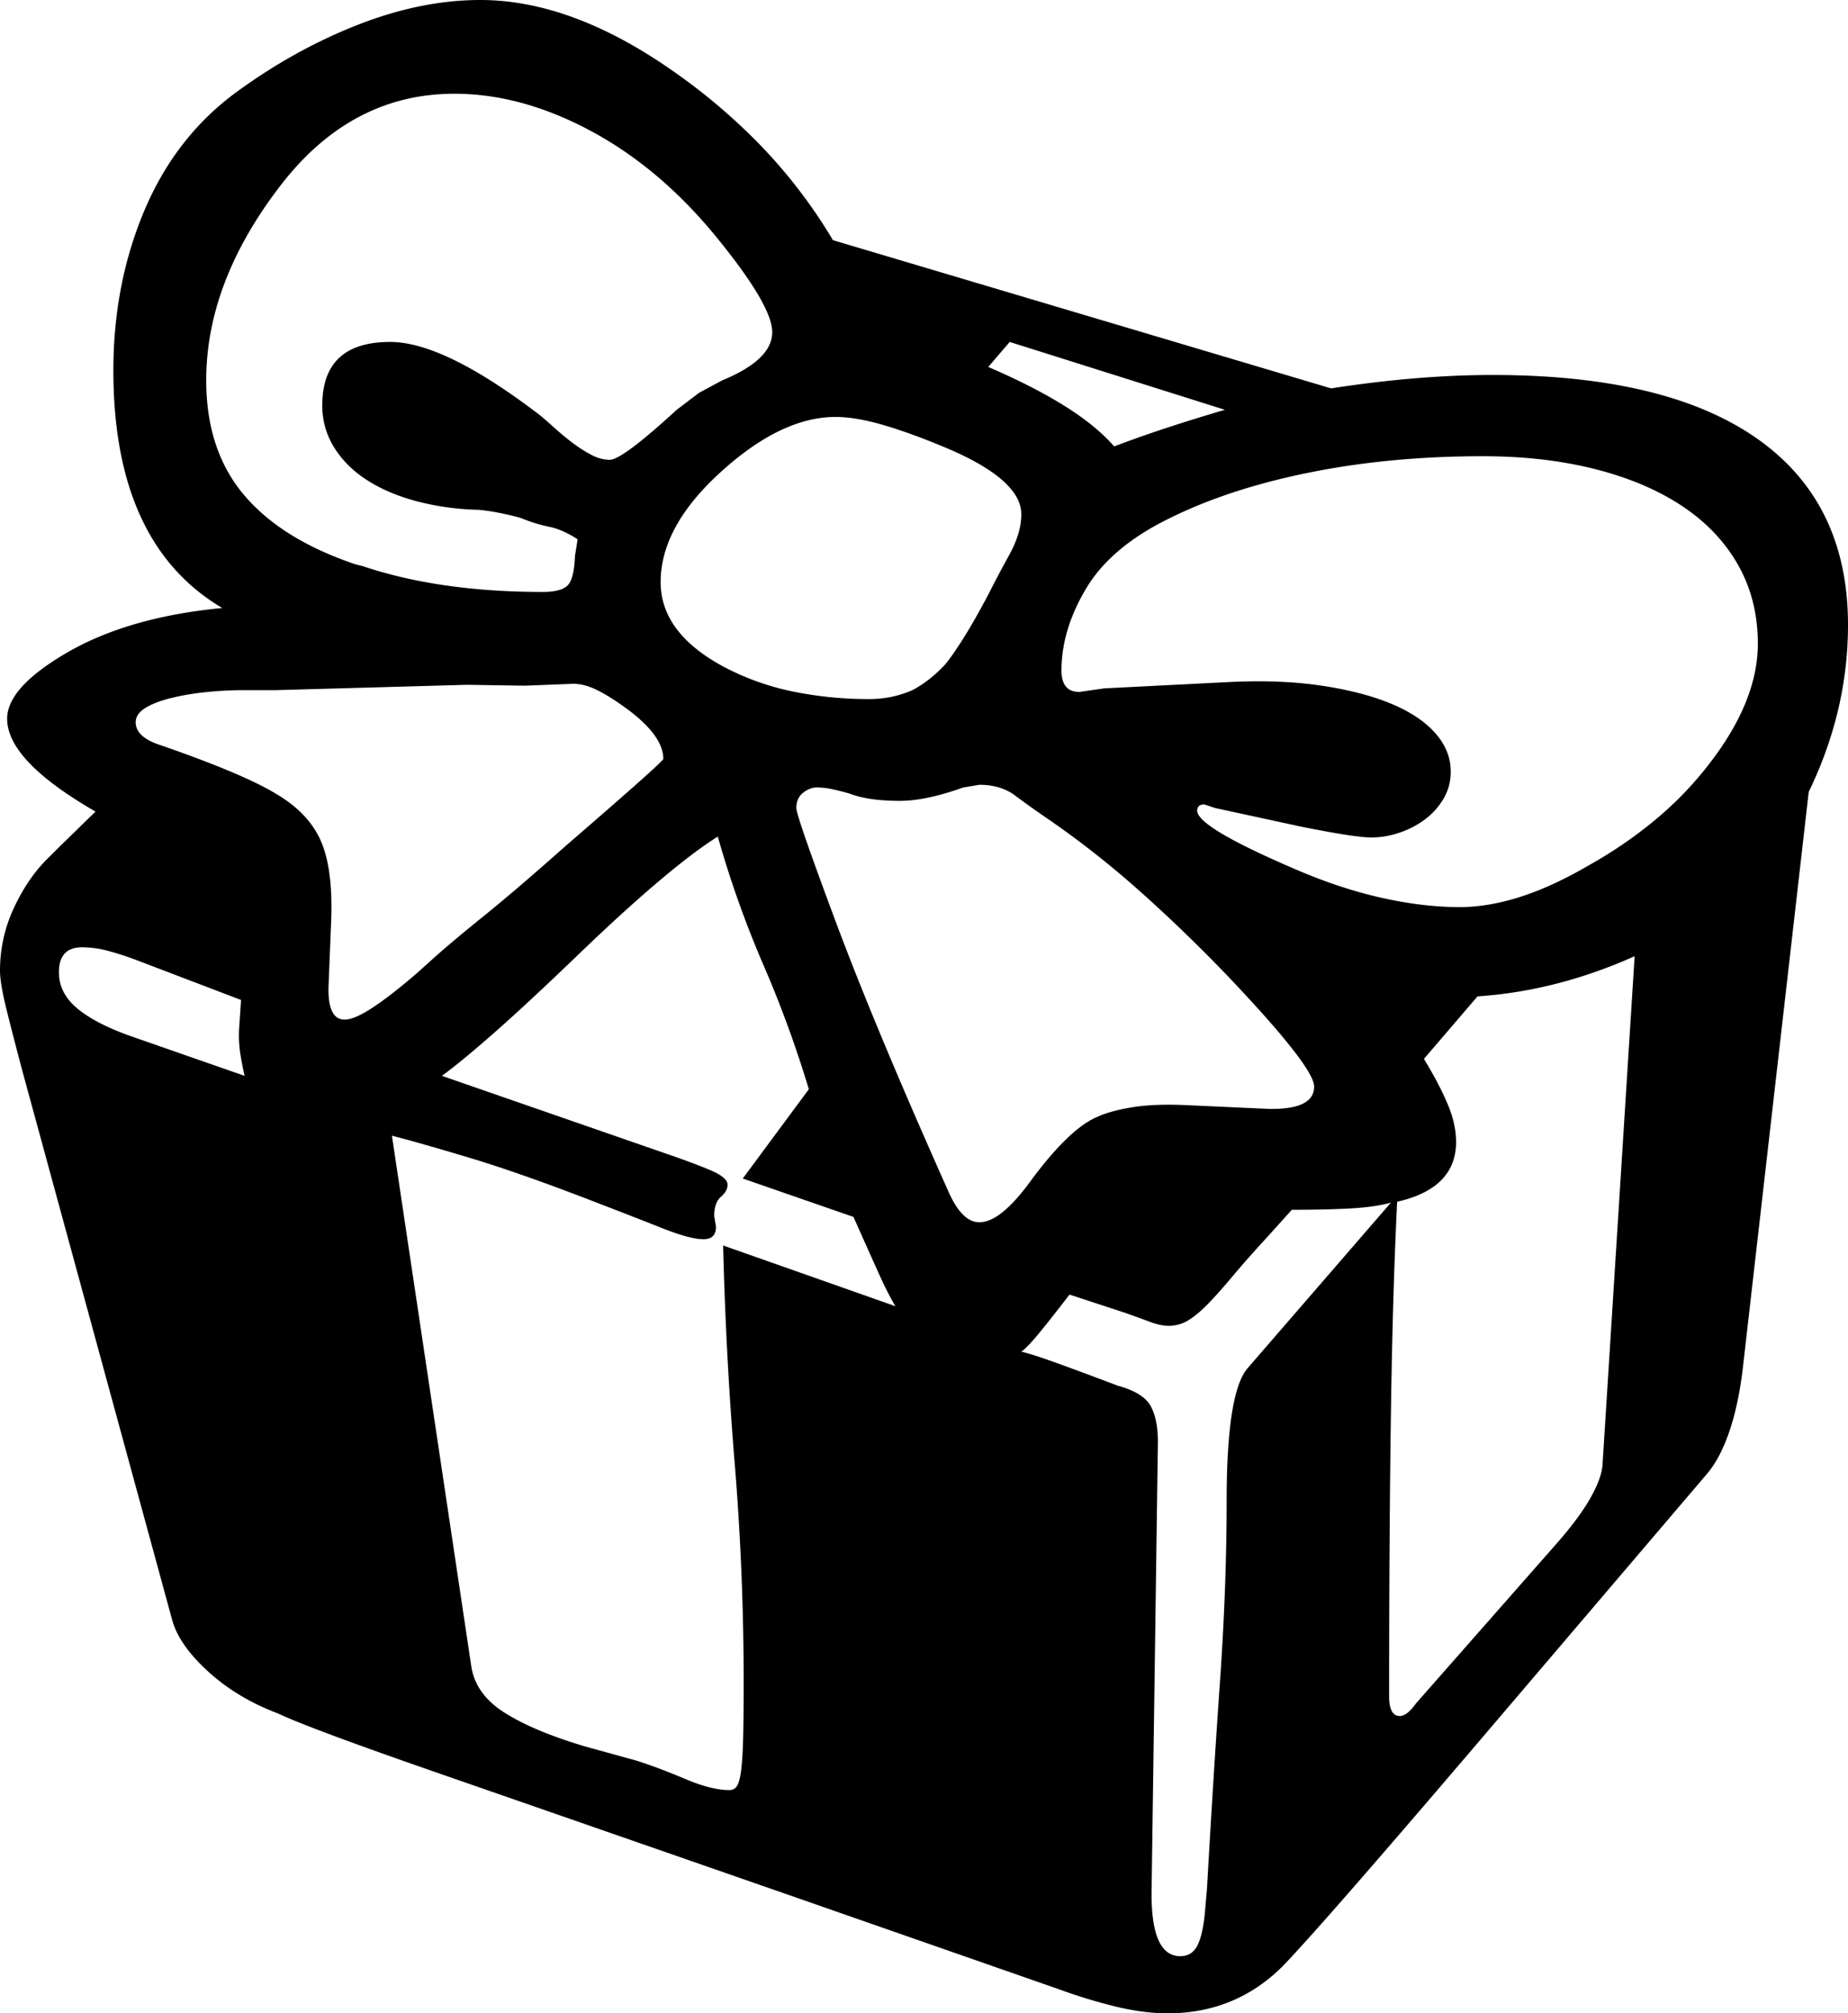 <svg viewBox="0 0 2070 2255" xmlns="http://www.w3.org/2000/svg"><path d="m1131 383-24 28q51 22 86 44t55 45q29-11 59.5-21t64.5-20zm-986 777 129 45q-3-13-5-26a135.79 135.79 0 0 1 -1-29l2-30-118-45q-16-6-31-10a112.28 112.28 0 0 0 -29-4q-26 0-26 28 0 23 20 40t59 31zm1252 373 161-186q-18 5-45.5 6.5t-65.5 1.5l-27 30q-23 25-38.5 43.5t-27.5 31q-12 12.49-22.5 19a42 42 0 0 1 -22.5 6.5q-9 0-21-4.5t-29-10.5l-61-20q-20 26-33.5 42.5t-20.5 21.5q10 2 36.5 11.5t71.5 26.5q29 8 37 23t8 40l-7 498q-2 78 32 78 14 0 20-13.5t8-39.5l2-23q7-124 14.5-231t7.5-203q0-120 23-148zm-461-1066q-61 0-129 62-67 61-67 123 0 57 71 95a290.38 290.38 0 0 0 77 27.5 422.54 422.54 0 0 0 86 8.5 119.06 119.06 0 0 0 48-10q19-10 36-28 7-8 19.5-27.5t29.5-51.5q10-20 23.5-44.5t13.5-45.5q0-38-81-73-40-17-72-26.5t-55-9.5zm-784 342q0 17 29 26 46 16 78 29.5t50 24.5q36 21 50 52t12 89l-3 75q-1 37 18 37 11 0 31.5-13.5t49.5-38.5l20-18q19-17 55.5-46.5t90.5-77.5q110-95 110-98 0-25-38-54-20-15-36-23t-30-7l-51 2-65-1-214 6h-34a416.22 416.22 0 0 0 -47 2.5 275 275 0 0 0 -39 7q-17 4.5-27 11t-10 15.5zm1181 429 88 4q51 1 51-25 0-22-97-124-49-51-99-95.5a1043.47 1043.47 0 0 0 -104-81.5q-19-13-35-25t-40-12l-18 3q-42 15-71 15-35 0-56-8-10-3-19.5-5a85.64 85.64 0 0 0 -17.5-2q-8 0-15.5 6t-7.5 17q0 9 44 127 22 59 53.5 134.5t73.5 169.5q15 33 34 33 24 0 58-47 43-58 74-71 15-7 40.5-11t63.5-2zm462 403 36-570q-87 39-176 45l-60 70q17 28 26.5 50.5t9.5 42.5q0 52-66 67-5 100-7 237.5t-2 316.5q0 22 12 22 8 0 18-14l161-183q24-28 35.5-49t12.5-35zm-1187-978q20 0 27.5-7t8.5-33l3-19q-17-11-32-14a174.15 174.15 0 0 1 -32-10q-11-3-23.5-5.5a223.41 223.41 0 0 0 -23.5-3.5 299.75 299.75 0 0 1 -69-9.5q-32-8.5-55.5-23.5t-37-36.5a87.54 87.54 0 0 1 -13.5-47.5q0-71 76-71 61 0 169 83 7 6 16.5 14.5t19.5 16a151.32 151.32 0 0 0 20.5 13 44 44 0 0 0 20.5 5.5q14 0 75-56l25-19 26-14q56-23 56-54 0-30-63-107t-140.5-118.5q-77.5-41.5-152.5-41.5-118 0-198 107-80 106-80 214 0 78 42 128t125 78l8 2q86 29 202 29zm1053-152q-103 0-193 18t-157 51q-66 32-94 78.5t-28 92.5q0 24 20 24l28-4 138-7q59-3 105.5 4t78.5 20.5q32 13.5 49 33t17 42.5a58.72 58.72 0 0 1 -8 30.5 79.54 79.54 0 0 1 -20.5 23 101 101 0 0 1 -28.5 15 97.82 97.82 0 0 1 -32 5.5q-18 0-78-12l-97-21-12-4q-8 0-8 7 0 18 104 63 52 23 100 34t90 11q32 0 68-11.5t77-35.5a488.15 488.15 0 0 0 75-51.5 392.5 392.5 0 0 0 60-62.5q54-70 54-134 0-49-22-88t-62.5-66q-40.5-27-97.5-41.5t-126-14.5zm-851 884 193 68q-8-13-19.5-38.5t-27.5-61.5l-124-43 74-100a1279.46 1279.46 0 0 0 -51-139.5 1162.37 1162.37 0 0 1 -51-143.5q-54 34-155 131-56 54-94 87.5t-60 49.5l245 85q38 13 56.5 21t18.5 16q0 7-7.5 13.5t-7.5 21.5l2 12q0 14-14 14-15 0-46.5-12.5t-83.5-32.5q-78-30-133-46.5t-86-24.5l89 595q5 31 37.5 51.5t89.5 37.5l58 16q25 8 54.5 20.5t49.5 12.5a9.66 9.66 0 0 0 9-5.5q3-5.51 4.5-19.5t2-37q.5-23 .5-58 0-124-10-245.5t-13-244.5zm123-1126 558 166q97-15 181-15 195 0 296.5 71.5t101.5 208.5q0 96-44 187l-74 647q-5 41-15.5 71t-25.5 47l-219 257q-103 121-166.5 194t-88.5 99q-53 53-129 53-26 0-56-7a592.94 592.94 0 0 1 -66-20l-298-104q-253-88-397-138t-180-67q-45-17-77.5-46.5t-40.5-57.5l-167-612q-12-45-19-73.5t-7-42.5a164.79 164.79 0 0 1 16-71q16-34 39-56l12-12 40-39q-99-57-99-104 0-35 67-74 69-40 174-50-122-72-122-266 0-96 34-177.5t100-131.5q66-49 138-77.5t139-28.5q102 0 215 79a667.34 667.34 0 0 1 101 86 577.8 577.8 0 0 1 79 104z"/></svg>